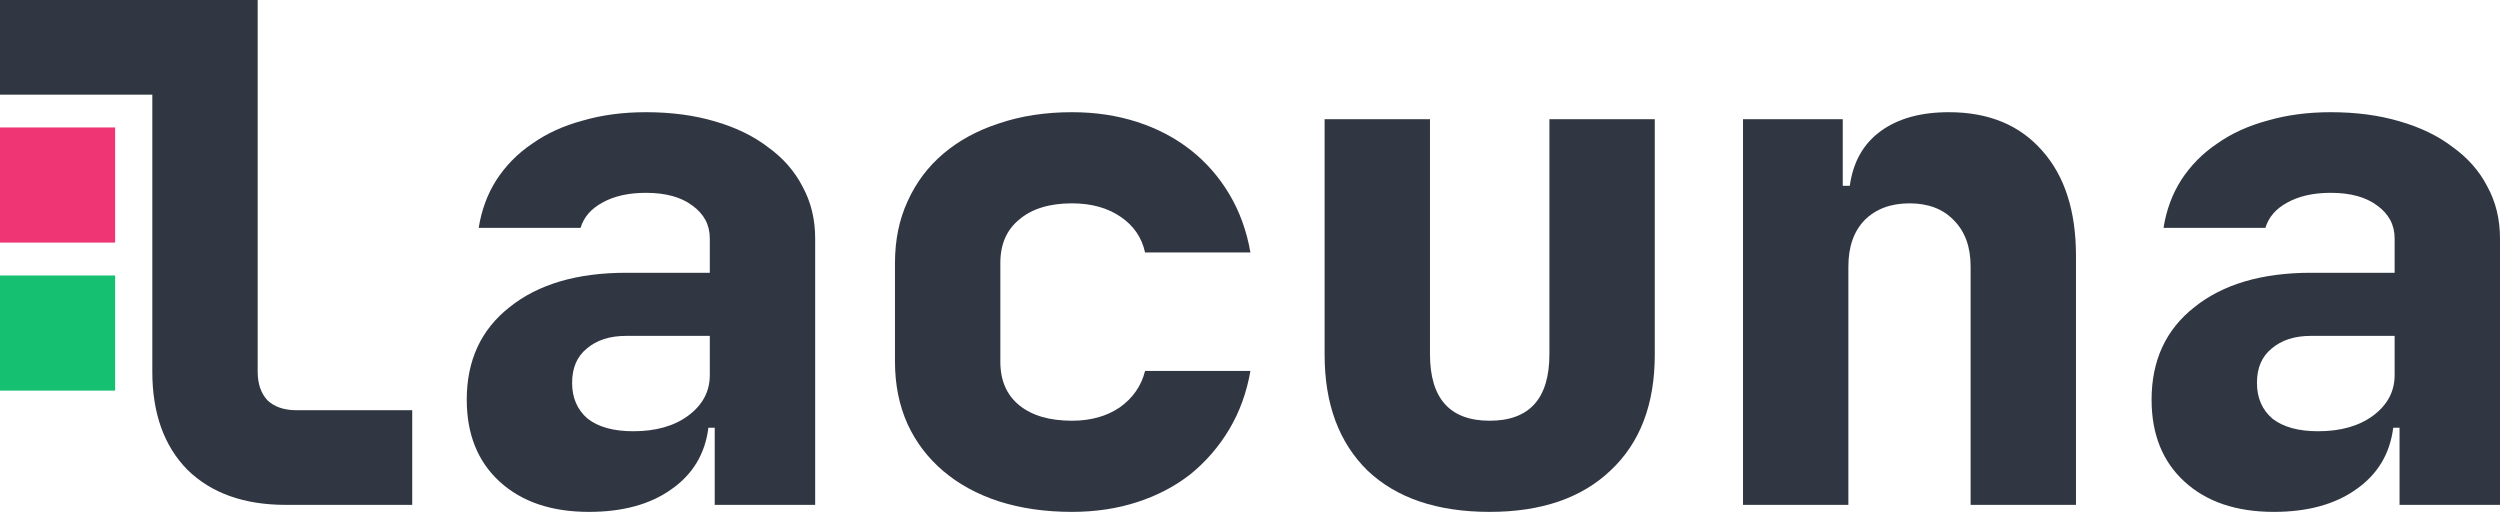 <svg width="304" height="63" viewBox="0 0 304 63" fill="none" xmlns="http://www.w3.org/2000/svg">
<path d="M14 33.5L14 47.5H-6.0784e-07L-6.0784e-07 33.5H6.562H14Z" fill="#15C170"/>
<path d="M14 15.5L14 29.5L-6.0784e-07 29.5L-6.0784e-07 15.5L6.562 15.5L14 15.5Z" fill="#EF3573"/>
<path d="M0 11.511V0H31.334V45.191C31.334 46.669 31.733 47.835 32.53 48.687C33.385 49.483 34.552 49.881 36.033 49.881H50.127V61.392H34.751C29.683 61.392 25.697 59.971 22.793 57.129C19.945 54.23 18.521 50.251 18.521 45.191V11.511H0Z" fill="#313742"/>
<path d="M56.756 48.602C56.756 43.827 58.493 40.075 61.967 37.347C65.441 34.562 70.167 33.169 76.147 33.169H86.312V28.991C86.312 27.342 85.6 26.006 84.176 24.983C82.809 23.96 80.93 23.448 78.538 23.448C76.431 23.448 74.666 23.846 73.243 24.642C71.876 25.381 70.993 26.404 70.594 27.712H58.209C58.55 25.552 59.262 23.619 60.344 21.914C61.483 20.151 62.935 18.674 64.7 17.48C66.466 16.229 68.516 15.291 70.851 14.666C73.186 13.984 75.748 13.643 78.538 13.643C81.614 13.643 84.404 14.012 86.91 14.751C89.472 15.49 91.636 16.542 93.402 17.906C95.224 19.213 96.619 20.805 97.587 22.681C98.612 24.557 99.125 26.66 99.125 28.991V61.392H86.91V52.013H86.141C85.742 55.196 84.233 57.697 81.614 59.516C79.051 61.335 75.72 62.245 71.62 62.245C67.064 62.245 63.448 61.023 60.771 58.578C58.095 56.134 56.756 52.809 56.756 48.602ZM69.569 46.556C69.569 48.375 70.196 49.824 71.449 50.904C72.758 51.928 74.609 52.439 77.001 52.439C79.734 52.439 81.955 51.814 83.664 50.563C85.429 49.256 86.312 47.607 86.312 45.618V40.843H76.147C74.154 40.843 72.559 41.355 71.363 42.378C70.167 43.344 69.569 44.737 69.569 46.556Z" fill="#313742"/>
<path d="M130.355 62.245C127.109 62.245 124.148 61.819 121.472 60.966C118.852 60.113 116.603 58.891 114.723 57.299C112.844 55.708 111.392 53.803 110.367 51.587C109.342 49.313 108.829 46.783 108.829 43.998V31.975C108.829 29.19 109.342 26.689 110.367 24.472C111.392 22.198 112.844 20.265 114.723 18.674C116.603 17.082 118.852 15.86 121.472 15.007C124.148 14.098 127.109 13.643 130.355 13.643C133.203 13.643 135.851 14.041 138.299 14.836C140.748 15.632 142.912 16.769 144.791 18.247C146.671 19.725 148.237 21.516 149.489 23.619C150.742 25.722 151.596 28.081 152.052 30.696H139.239C138.84 28.877 137.844 27.427 136.249 26.348C134.655 25.267 132.69 24.727 130.355 24.727C127.622 24.727 125.486 25.381 123.949 26.689C122.411 27.939 121.642 29.701 121.642 31.975V43.998C121.642 46.272 122.411 48.034 123.949 49.284C125.486 50.535 127.622 51.16 130.355 51.16C132.633 51.16 134.569 50.62 136.164 49.54C137.758 48.403 138.783 46.925 139.239 45.106H152.052C151.596 47.721 150.742 50.08 149.489 52.183C148.237 54.287 146.671 56.106 144.791 57.641C142.912 59.118 140.748 60.255 138.299 61.051C135.851 61.847 133.203 62.245 130.355 62.245Z" fill="#313742"/>
<path d="M173.886 14.495V43.06C173.886 48.46 176.306 51.16 181.147 51.16C185.987 51.16 188.408 48.46 188.408 43.06V14.495H201.221V43.145C201.221 49.171 199.427 53.86 195.839 57.214C192.309 60.568 187.411 62.245 181.147 62.245C174.769 62.245 169.815 60.568 166.284 57.214C162.81 53.803 161.073 49.114 161.073 43.145V14.495H173.886Z" fill="#313742"/>
<path d="M211.95 14.495H224.08V22.596H224.934C225.333 19.697 226.586 17.48 228.693 15.945C230.8 14.41 233.562 13.643 236.978 13.643C241.819 13.643 245.606 15.206 248.339 18.332C251.073 21.402 252.44 25.665 252.44 31.122V61.392H239.626V32.401C239.626 30.014 238.943 28.138 237.576 26.774C236.267 25.41 234.473 24.727 232.195 24.727C229.917 24.727 228.095 25.41 226.728 26.774C225.418 28.138 224.763 30.014 224.763 32.401V61.392H211.95V14.495Z" fill="#313742"/>
<path d="M261.632 48.602C261.632 43.827 263.368 40.075 266.842 37.347C270.316 34.562 275.043 33.169 281.022 33.169H291.187V28.991C291.187 27.342 290.475 26.006 289.051 24.983C287.685 23.96 285.805 23.448 283.414 23.448C281.307 23.448 279.541 23.846 278.118 24.642C276.751 25.381 275.868 26.404 275.47 27.712H263.084C263.425 25.552 264.137 23.619 265.219 21.914C266.358 20.151 267.81 18.674 269.576 17.48C271.341 16.229 273.391 15.291 275.726 14.666C278.061 13.984 280.623 13.643 283.414 13.643C286.489 13.643 289.279 14.012 291.785 14.751C294.348 15.49 296.512 16.542 298.277 17.906C300.099 19.213 301.494 20.805 302.462 22.681C303.487 24.557 304 26.66 304 28.991V61.392H291.785V52.013H291.016C290.618 55.196 289.108 57.697 286.489 59.516C283.926 61.335 280.595 62.245 276.495 62.245C271.939 62.245 268.323 61.023 265.646 58.578C262.97 56.134 261.632 52.809 261.632 48.602ZM274.445 46.556C274.445 48.375 275.071 49.824 276.324 50.904C277.634 51.928 279.484 52.439 281.876 52.439C284.61 52.439 286.831 51.814 288.539 50.563C290.304 49.256 291.187 47.607 291.187 45.618V40.843H281.022C279.029 40.843 277.434 41.355 276.238 42.378C275.043 43.344 274.445 44.737 274.445 46.556Z" fill="#313742"/>
</svg>
